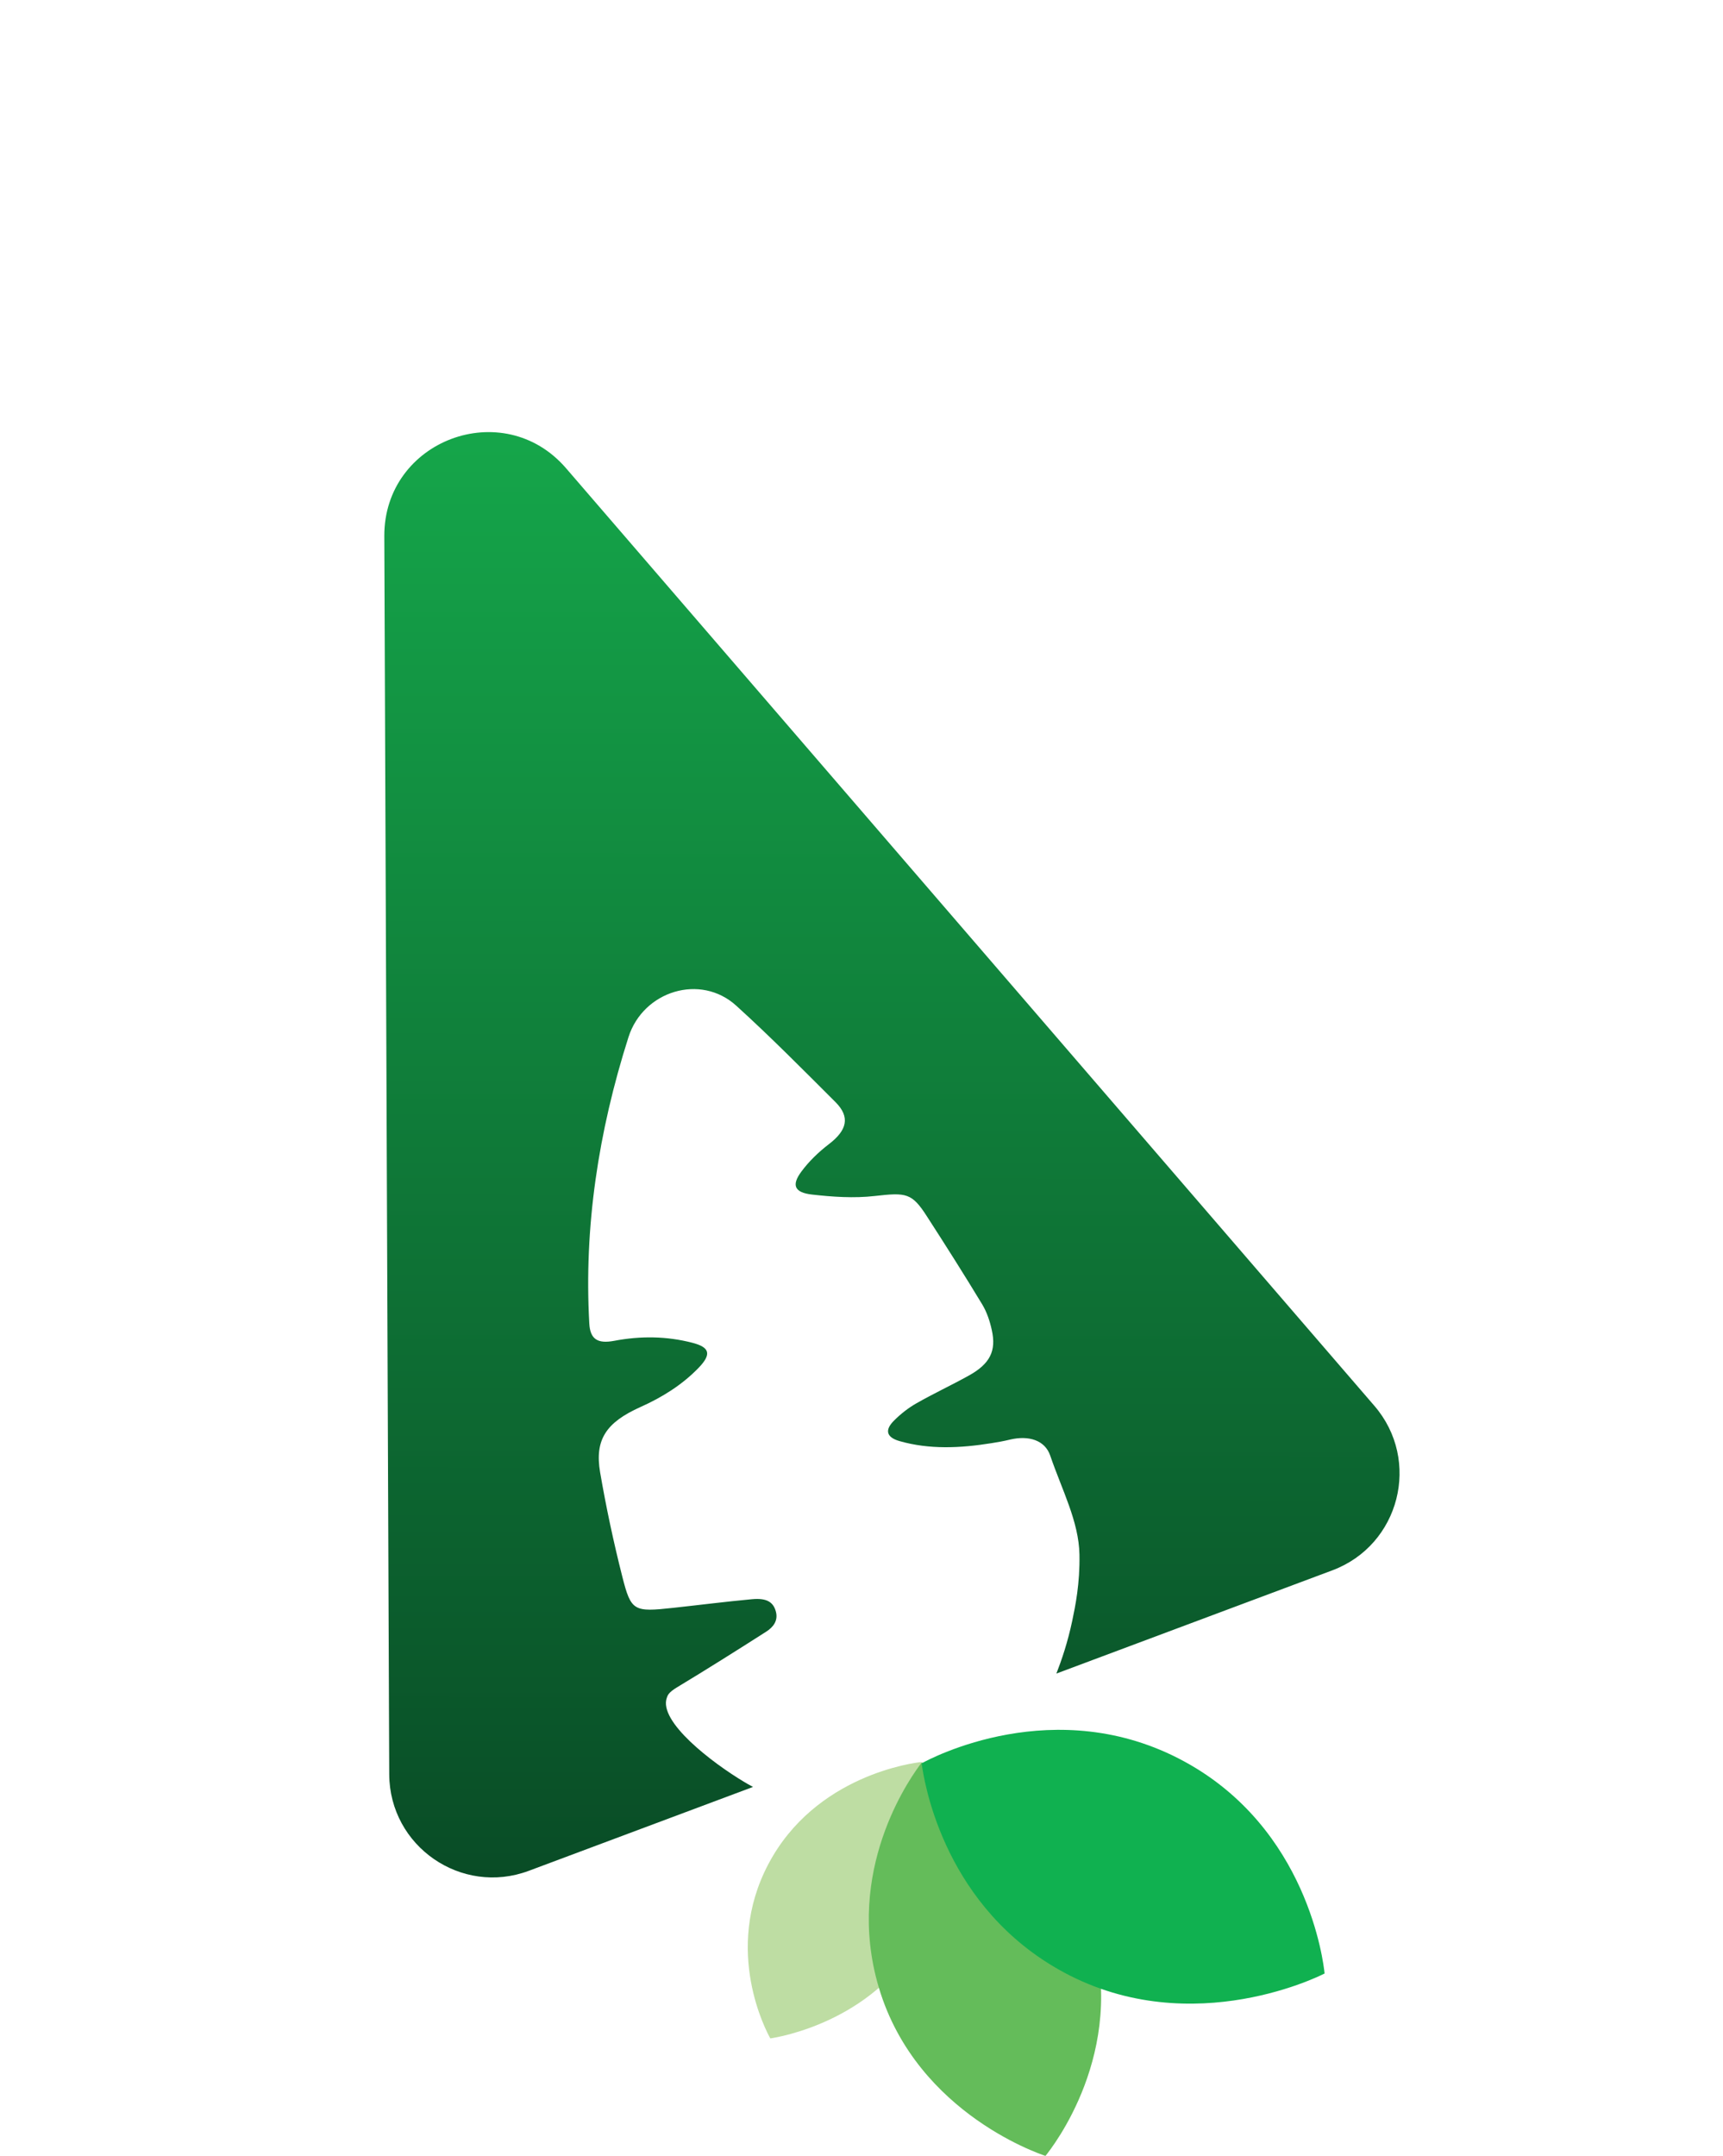 <?xml version="1.0" encoding="utf-8"?>
<!-- Generator: Adobe Illustrator 25.4.1, SVG Export Plug-In . SVG Version: 6.00 Build 0)  -->
<svg version="1.1" id="Layer_1" xmlns="http://www.w3.org/2000/svg" xmlns:xlink="http://www.w3.org/1999/xlink" x="0px" y="0px"
	 viewBox="0 0 566.93 709.08" style="enable-background:new 0 0 566.93 709.08;" xml:space="preserve">
<style type="text/css">
	.st0{display:none;fill:#FFFFFF;}
	.st1{fill:url(#SVGID_1_);}
	.st2{fill:#BEDDA3;}
	.st3{fill:#64BC5A;}
	.st4{fill:#10B150;}
	.st5{fill:none;}
</style>
<path class="st0" d="M1589.35,1057.43v122.96c0,1.99-1.63,3.62-3.62,3.62h-122.96c-1.99,0-3.62-1.63-3.62-3.62v-122.96
	c0-1.99,1.63-3.62,3.62-3.62h122.96C1587.72,1053.81,1589.35,1055.44,1589.35,1057.43z"/>
<g>
	
		<linearGradient id="SVGID_1_" gradientUnits="userSpaceOnUse" x1="36.888" y1="152.15" x2="203.381" y2="597.389" gradientTransform="matrix(0.937 -0.35 -0.35 -0.937 312.231 772.935)">
		<stop  offset="0" style="stop-color:#094C26"/>
		<stop  offset="1" style="stop-color:#15A64A"/>
	</linearGradient>
	<path class="st1" d="M438.39,516.49l-90.8,33.95c1.76-4.52,3.72-10.28,5.22-17.38c1.01-4.8,2.54-12.17,2.37-21.76
		c-0.21-10.91-5.75-21.21-9.62-32.55c-1.73-5.08-7.08-6.69-13.15-5.28c-2.03,0.5-4.11,0.87-6.15,1.19
		c-10.31,1.66-20.49,2.13-30.29-0.68c-4.3-1.23-4.98-3.63-1.74-6.8c2.13-2.13,4.64-4.11,7.3-5.62c5.63-3.22,11.57-5.97,17.25-9.13
		c6.94-3.84,9.11-8.09,7.55-14.99c-0.63-2.92-1.61-5.86-3.14-8.41c-5.88-9.72-11.99-19.35-18.17-28.92c-5-7.81-6.84-7.91-17.2-6.74
		c-6.86,0.78-13.91,0.29-20.69-0.48c-5.77-0.67-6.75-3.1-3.44-7.56c2.46-3.33,5.65-6.42,9.07-9.03c5.93-4.54,7.06-8.88,2.16-13.8
		c-10.73-10.7-21.37-21.48-32.65-31.71c-11.73-10.69-30.62-4.91-35.48,10.34c-9.92,31.14-14.67,62.48-12.89,94.17
		c0.29,5.1,2.63,6.75,8.2,5.7c8.75-1.66,17.34-1.52,25.66,0.63c5.85,1.5,6.41,3.79,2.1,8.26c-5.37,5.56-11.93,9.67-19.16,12.9
		c-11.27,5.07-15.07,10.72-13.24,21.47c1.98,11.49,4.42,22.95,7.29,34.26c2.9,11.45,3.77,11.72,16.73,10.31
		c8.68-0.94,17.33-2.05,26-2.85c4.9-0.44,7.06,0.99,7.86,4.27c0.67,2.83-0.89,4.93-3.28,6.44c-9.69,6.19-19.44,12.33-29.3,18.28
		c-2.86,1.72-3.07,2.67-3.34,3.39c-2.88,7.83,14.85,21.42,25.57,27.8c0.71,0.43,1.64,0.96,2.78,1.57l-73.75,27.58
		c-22.19,8.3-45.85-8.04-45.95-31.73l-1.62-407.23c-0.12-31.6,39.14-46.29,59.79-22.36l265.97,308.38
		C467.71,480.33,460.58,508.19,438.39,516.49z"/>
	<g>
		<g>
			<path class="st2" d="M303.1,579.54c1.65,3.17,13.73,27.4,1.39,54.02c-14.47,31.22-49.01,36.6-51.03,36.88
				c-1.25-2.22-15.58-28.82-0.72-57.18C268.22,583.73,300.97,579.76,303.1,579.54z"/>
			<path class="st3" d="M303.29,579.69c-2.89,3.76-24.3,32.7-15.18,70.13c10.7,43.87,53.39,58.45,55.89,59.26
				c2.14-2.63,27.01-34.17,15.11-74.4C346.7,592.79,305.94,580.45,303.29,579.69z"/>
			<path class="st4" d="M303.26,579.97c0.68,5.18,6.55,44.44,42.83,66.49c42.53,25.86,87.18,3.95,89.75,2.63
				c-0.37-3.72-5.58-47.69-46.21-69.76C347.31,556.34,305.91,578.48,303.26,579.97z"/>
		</g>
	</g>
</g>
<line class="st5" x1="314.19" y1="608.09" x2="471.86" y2="549.13"/>
<line class="st5" x1="-160.34" y1="699.45" x2="-267.28" y2="739.44"/>
<path d="M-660.54,136.06c9.22,15.81,19.9,19.33,37.09,12.41c6.41,33.62-8.27,86.34-55.27,115.59
	c-44.84,27.91-103.68,22.84-142.89-12.28c-40.08-35.9-51.73-93.37-28.74-141.32c24.22-50.53,75.43-70.97,112.27-67.9
	c-10.7,21.29,2.59,38.12,21.03,39.94c-8.4,18.34-6.49,35.1,8.45,49.22C-695.91,143.71-679.6,144.97-660.54,136.06z M-761.57,64.25
	c-45.76,8.15-87.84,53.74-79.28,113.18c7.77,53.9,60.08,92.12,114.42,83.39c27.16-4.36,49.13-17.94,65.39-40.29
	c10.55-14.5,16.9-30.59,18.19-46.83c-8.42-4.49-15.63-8.4-22.91-12.15c-1.16-0.6-2.68-0.62-4.04-0.65
	c-8.58-0.2-17.54,1.2-25.68-0.76c-29.79-7.19-47.26-31.24-46.46-61.95c0.04-1.6-0.45-3.91-1.56-4.74
	C-753.28,86.1-759.02,76.32-761.57,64.25z"/>
<path d="M-667.09,72.02c-8.19-0.07-14.87-6.79-14.87-14.98c-0.01-8.38,6.98-15.21,15.35-15c8.19,0.21,14.76,7.05,14.62,15.23
	C-652.12,65.46-658.9,72.08-667.09,72.02z"/>
<path d="M-681.77,112.01c-5.5,0.12-10.21-4.51-10.19-10.02c0.02-5.3,4.48-9.83,9.78-9.94c5.5-0.12,10.21,4.52,10.18,10.03
	C-672.02,107.38-676.45,111.89-681.77,112.01z"/>
<path d="M-632.11,102.05c5.5-0.08,10.18,4.58,10.12,10.09c-0.06,5.32-4.51,9.79-9.83,9.88c-5.49,0.09-10.19-4.59-10.13-10.08
	C-641.89,106.62-637.42,102.13-632.11,102.05z"/>
<path d="M-1094.84-125.58c-11.01-0.02-19.97-9.01-19.95-20.03s9-19.97,20.02-19.95s19.97,9,19.95,20.02
	C-1074.84-134.53-1083.83-125.56-1094.84-125.58z"/>
<path d="M-1079.75-75.58c-8.18,0.03-14.94-6.62-15.04-14.81c-0.1-8.38,6.81-15.28,15.18-15.17c8.2,0.11,14.83,6.86,14.79,15.05
	C-1064.86-82.32-1071.57-75.61-1079.75-75.58z"/>
<path d="M-994.82-80.48c-0.05,8.19-6.76,14.88-14.95,14.9c-8.38,0.02-15.22-6.96-15.02-15.33c0.19-8.19,7.02-14.77,15.2-14.65
	C-1001.4-95.44-994.77-88.67-994.82-80.48z"/>
<path d="M-1054.83-185.8c0.14,5.5-4.48,10.22-9.99,10.21c-5.3-0.01-9.84-4.45-9.97-9.75c-0.14-5.49,4.5-10.23,10-10.22
	C-1059.48-195.54-1054.96-191.12-1054.83-185.8z"/>
<path d="M-1044.82-145.55c5.51,0,10.13,4.72,9.99,10.22c-0.13,5.31-4.66,9.74-9.97,9.74c-5.5,0.01-10.13-4.72-9.99-10.22
	C-1054.65-141.11-1050.11-145.55-1044.82-145.55z"/>
</svg>
